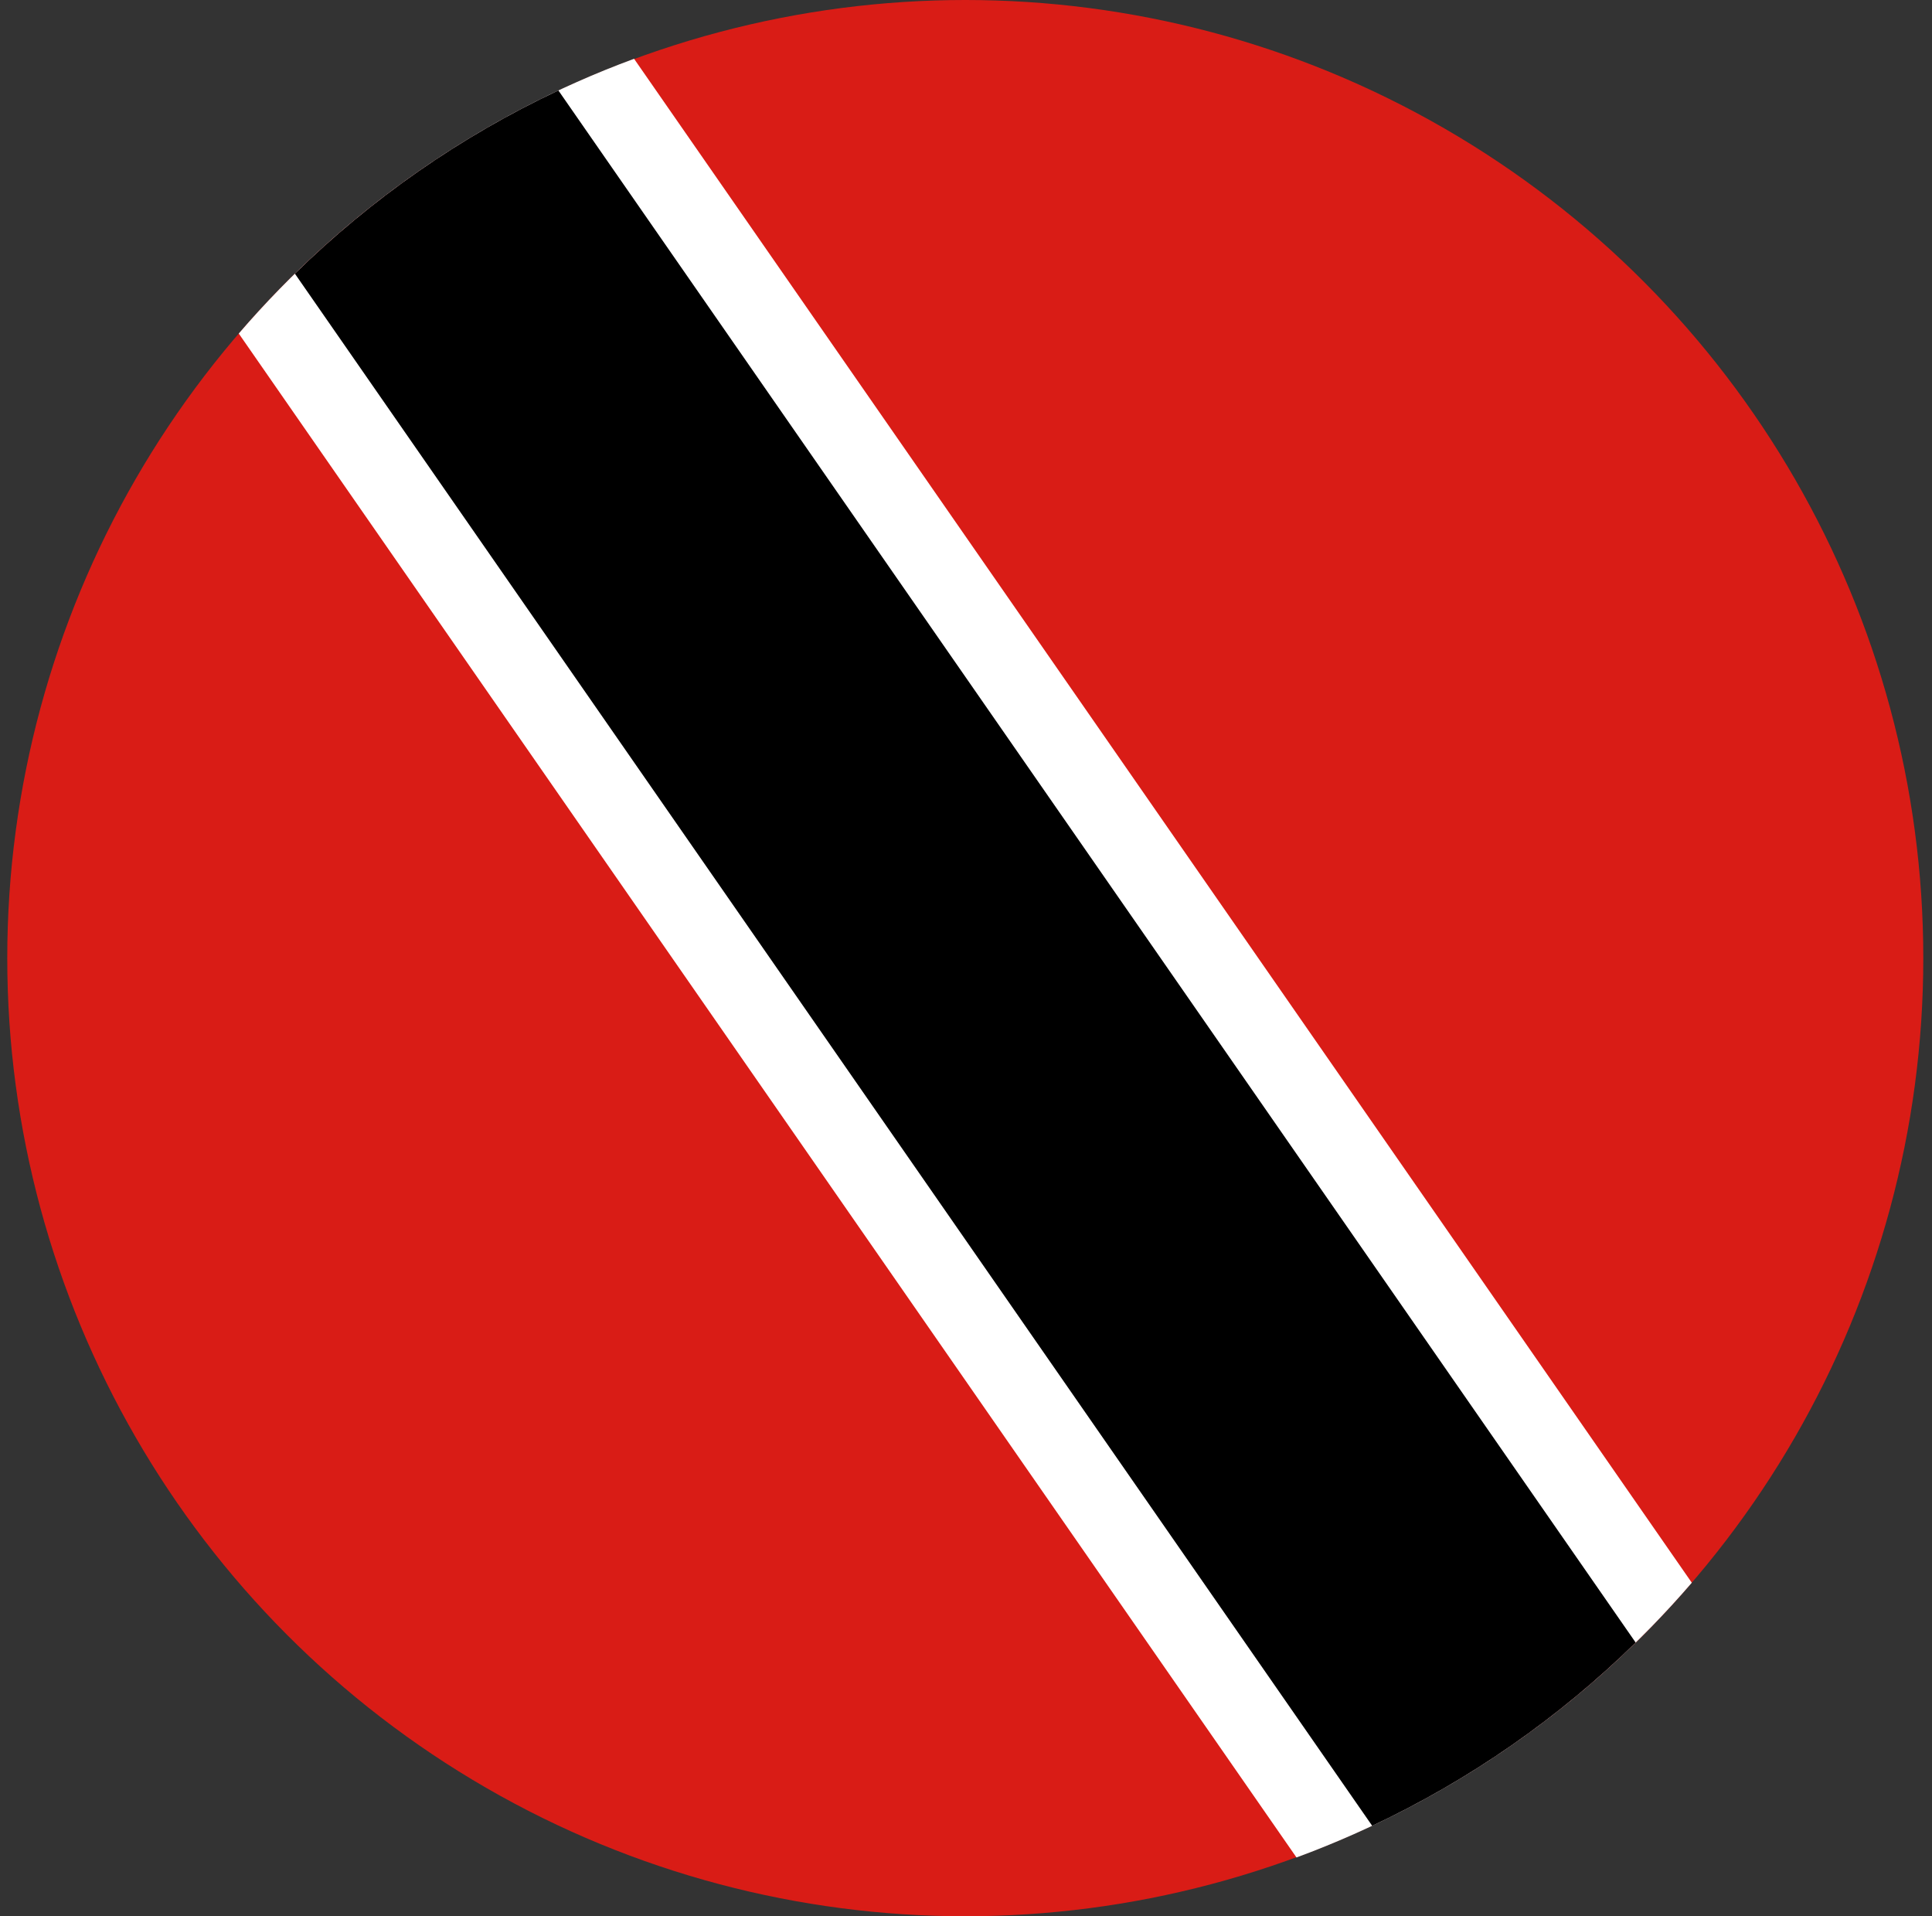 <svg width="121" height="120" viewBox="0 0 121 120" fill="none" xmlns="http://www.w3.org/2000/svg">
<rect x="0" y="0" width="121" height="120" fill="#333333" stroke="none"/>
<g clip-path="url(#clip0_307_89137)">
<circle cx="60.455" cy="60" r="60" fill="#D91C16"/>
<path d="M39.712 3.682L105.956 99.113C99.362 106.777 90.865 112.756 81.198 116.318L14.954 20.887C21.548 13.223 30.045 7.244 39.712 3.682Z" fill="white"/>
<path d="M34.972 5.665L102.442 102.862C97.653 107.554 92.08 111.45 85.939 114.335L18.469 17.138C23.258 12.446 28.831 8.55 34.972 5.665Z" fill="black"/>
</g>
<defs>
<clipPath id="clip0_307_89137">
<rect width="120" height="120" fill="white" transform="translate(0.455)"/>
</clipPath>
</defs>
</svg>
